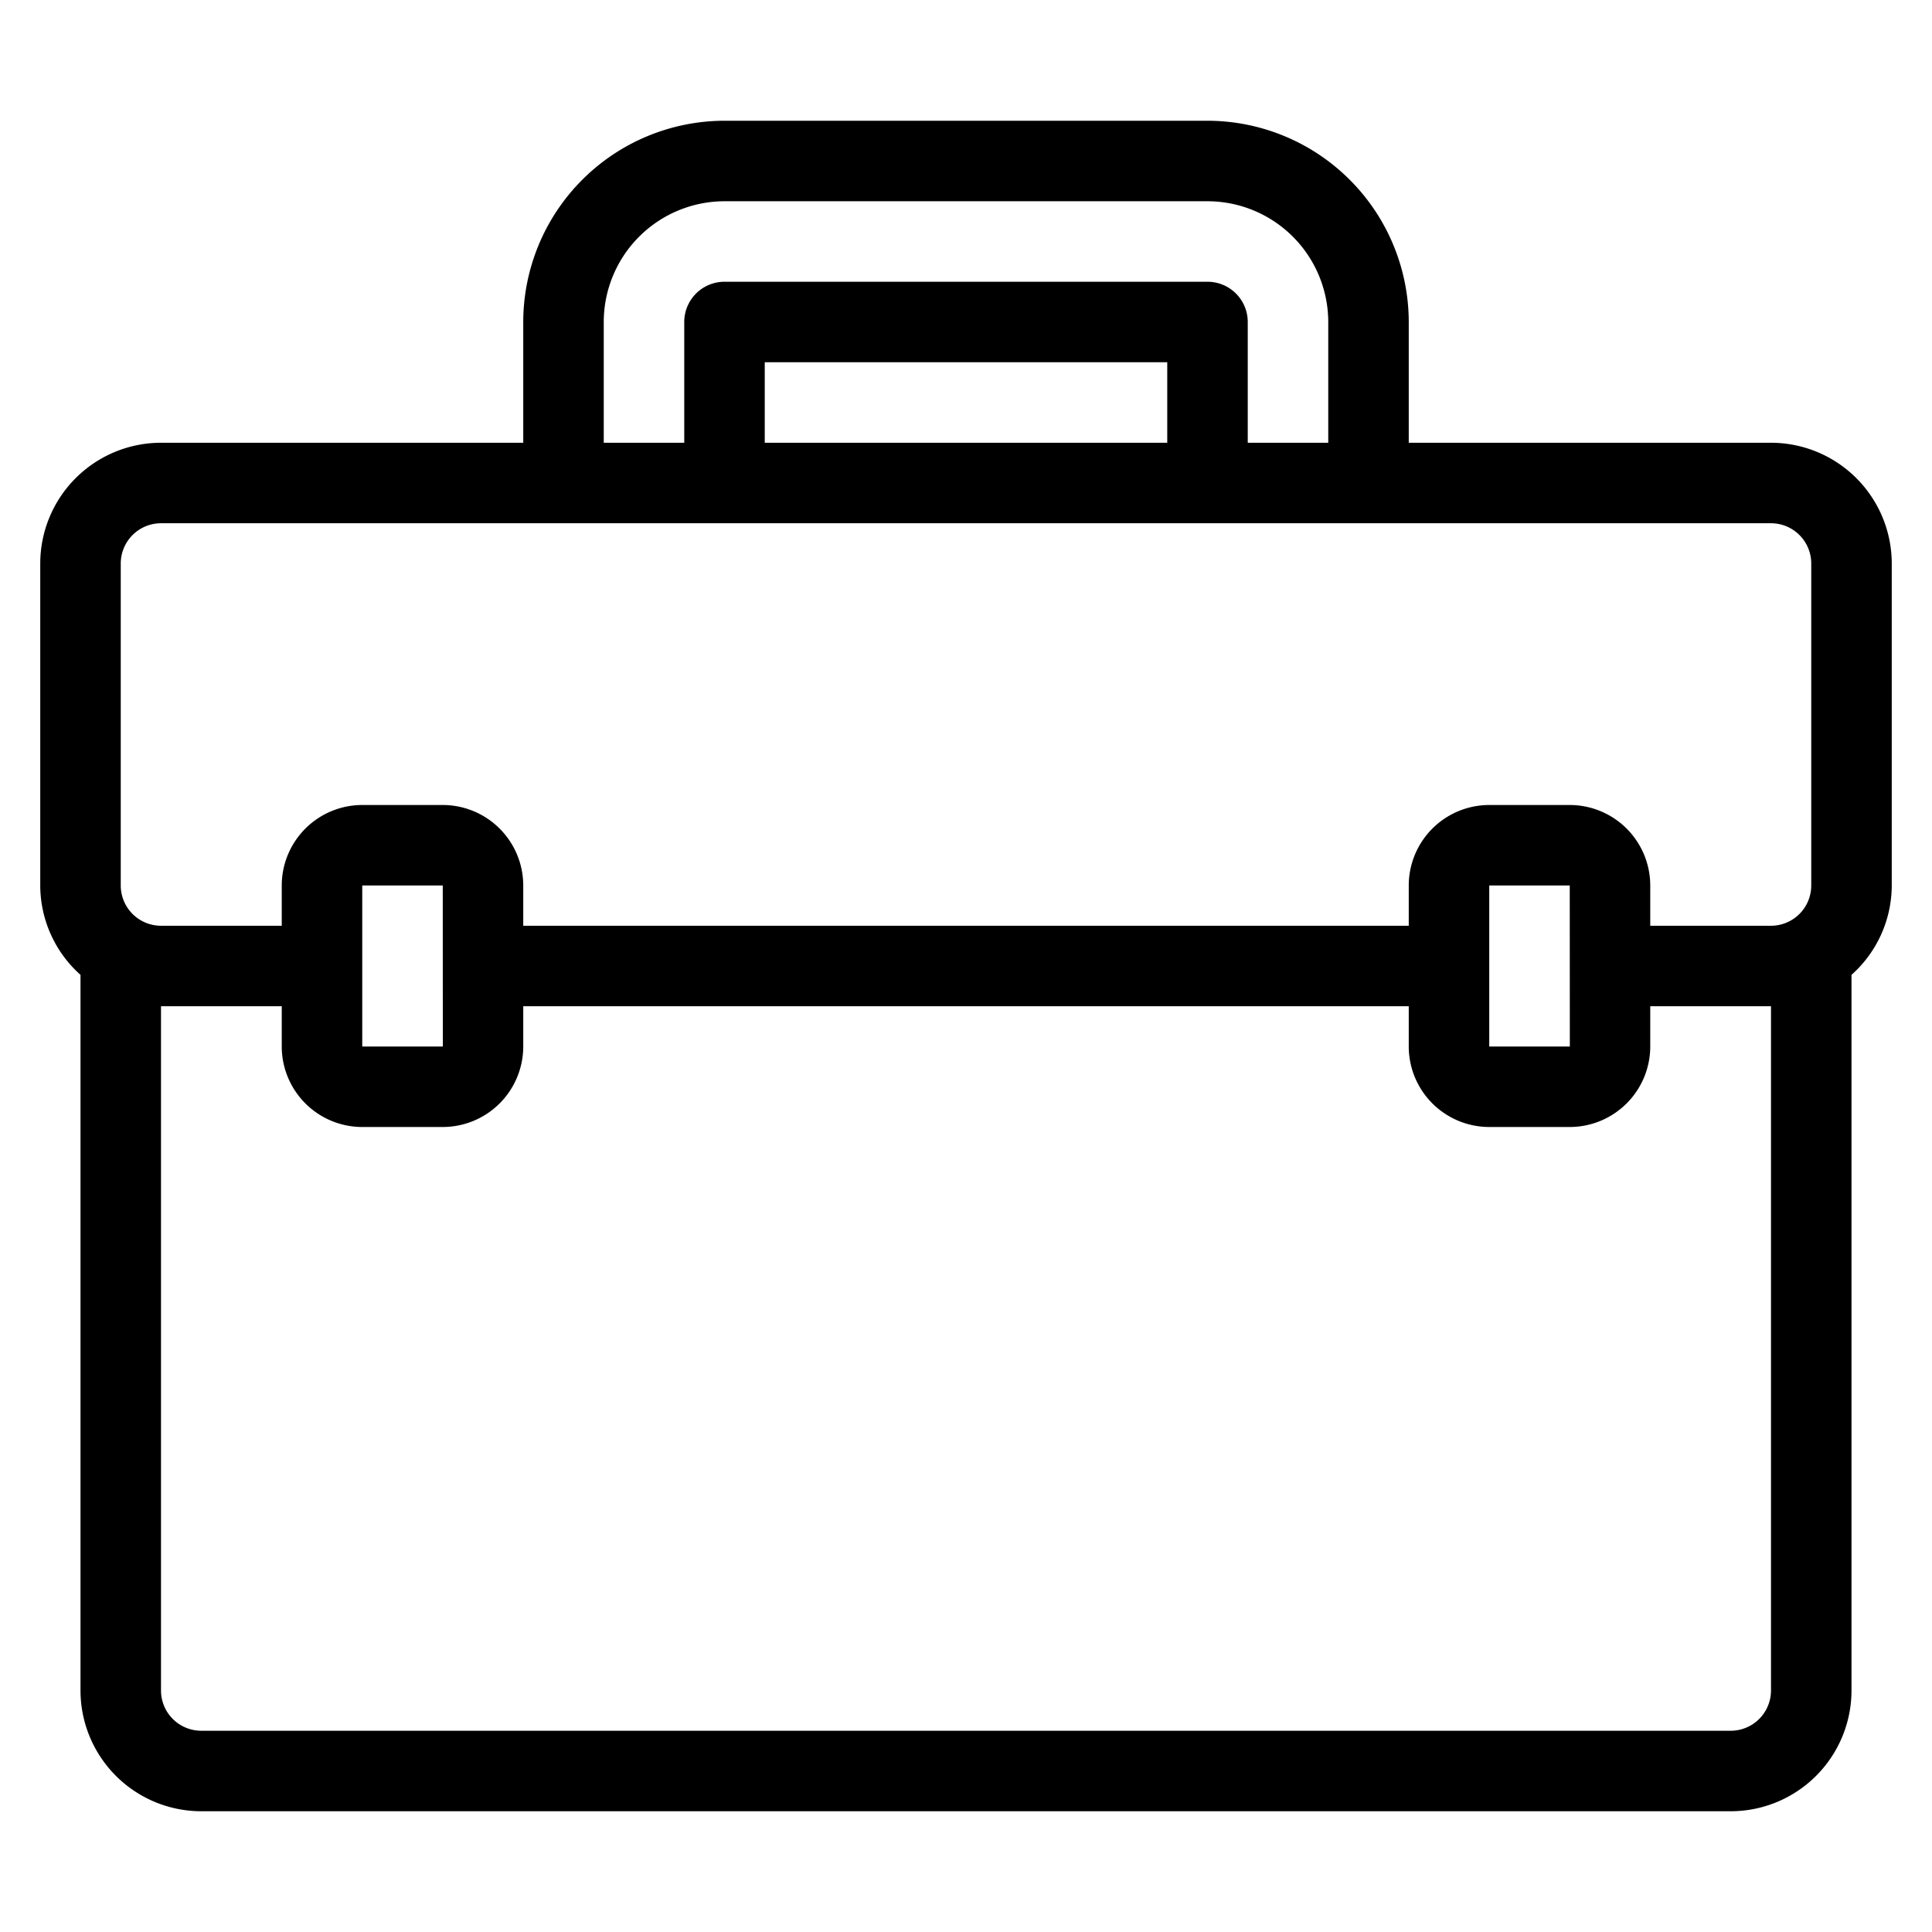<?xml version="1.0" encoding="UTF-8"?>
<svg xmlns="http://www.w3.org/2000/svg" viewBox="0 0 48 48" width="512" height="512"><g id="Suitcase"><path d="M44,11H35V8a5.006,5.006,0,0,0-5-5H18a5.006,5.006,0,0,0-5,5v3H4a3.003,3.003,0,0,0-3,3v8a2.982,2.982,0,0,0,1,2.22V42a3.003,3.003,0,0,0,3,3H43a3.003,3.003,0,0,0,3-3V24.22A2.982,2.982,0,0,0,47,22V14A3.003,3.003,0,0,0,44,11ZM15,8a3.003,3.003,0,0,1,3-3H30a3.003,3.003,0,0,1,3,3v3H31V8a1,1,0,0,0-1-1H18a1,1,0,0,0-1,1v3H15Zm4,3V9H29v2ZM3,14a1.001,1.001,0,0,1,1-1H44a1.001,1.001,0,0,1,1,1v8a1.001,1.001,0,0,1-1,1H41V22a2.002,2.002,0,0,0-2-2H37a2.002,2.002,0,0,0-2,2v1H13V22a2.002,2.002,0,0,0-2-2H9a2.002,2.002,0,0,0-2,2v1H4a1.001,1.001,0,0,1-1-1ZM39.002,26H37V22h2l.001,1.996L39,24l.001.004Zm-28,0H9V22h2l.001,1.996L11,24l.001.004ZM44,42a1.001,1.001,0,0,1-1,1H5a1.001,1.001,0,0,1-1-1V25H7v1a2.002,2.002,0,0,0,2,2h2a2.002,2.002,0,0,0,2-2V25H35v1a2.002,2.002,0,0,0,2,2h2a2.002,2.002,0,0,0,2-2V25h3Z"/></g></svg>

